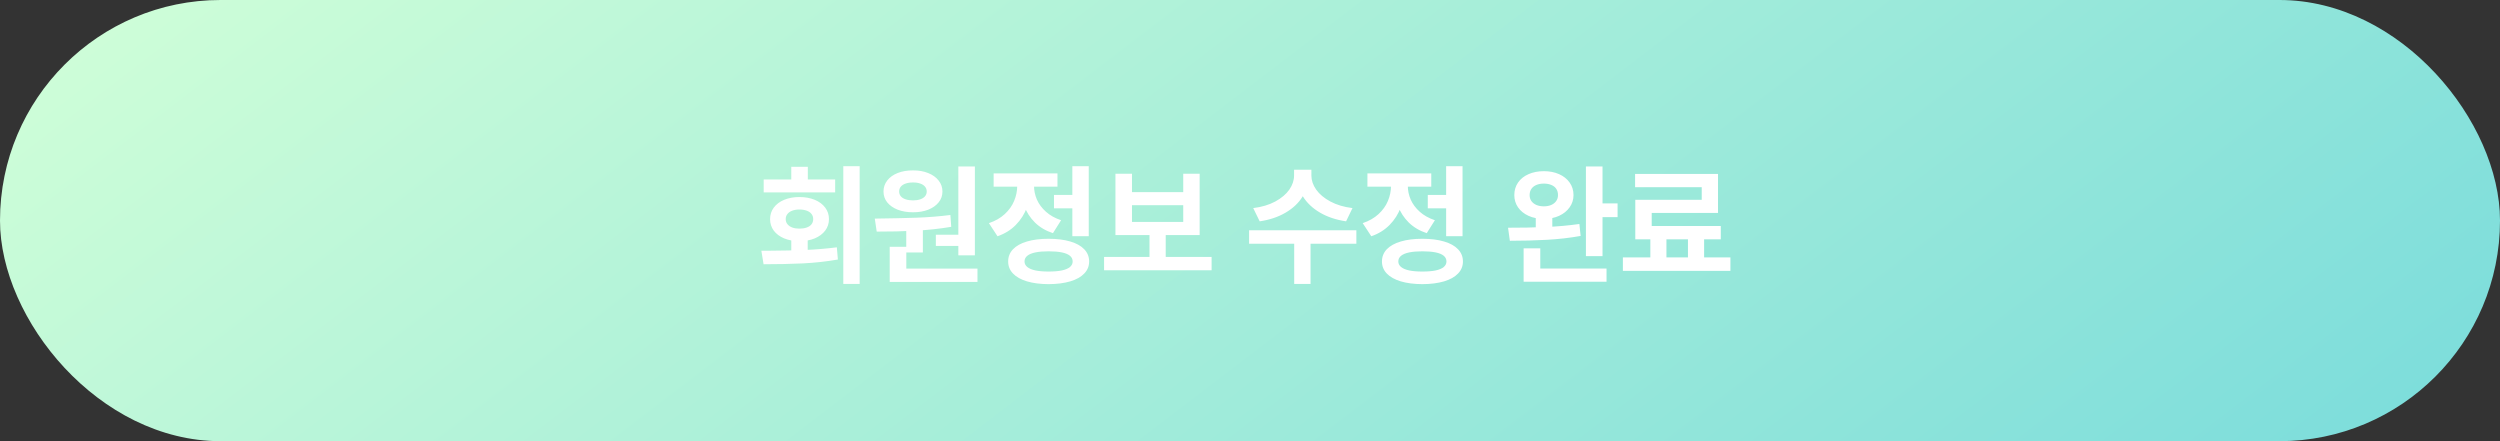 <svg width="340" height="60" viewBox="0 0 340 60" fill="none" xmlns="http://www.w3.org/2000/svg">
<rect x="0" y="0" width="340" height="60" fill="#333333" stroke="none"/>
<rect width="340" height="60" rx="30" fill="url(#paint0_linear_782_150)"/>
<path d="M109.847 34.943H107.614V32.333H109.847V34.943ZM116.913 38.617H114.689V22.604H116.913V38.617ZM104.477 34.1C106.381 34.088 108.071 34.053 109.548 33.994C111.03 33.93 112.451 33.81 113.811 33.634L113.951 35.295C112.416 35.565 110.831 35.74 109.196 35.822C107.567 35.898 105.783 35.937 103.844 35.937L103.545 34.1H104.477ZM113.582 26.163H103.861V24.405H113.582V26.163ZM108.713 26.796C109.498 26.796 110.195 26.922 110.805 27.174C111.414 27.426 111.889 27.78 112.229 28.237C112.568 28.689 112.738 29.21 112.738 29.802C112.738 30.388 112.568 30.906 112.229 31.357C111.889 31.809 111.414 32.163 110.805 32.421C110.195 32.673 109.498 32.799 108.713 32.799C107.945 32.799 107.257 32.673 106.647 32.421C106.044 32.169 105.572 31.817 105.232 31.366C104.898 30.909 104.731 30.388 104.731 29.802C104.731 29.21 104.898 28.689 105.232 28.237C105.572 27.78 106.044 27.426 106.647 27.174C107.257 26.922 107.945 26.796 108.713 26.796ZM108.713 28.492C108.355 28.492 108.036 28.545 107.755 28.65C107.474 28.75 107.254 28.899 107.096 29.099C106.938 29.292 106.858 29.526 106.858 29.802C106.858 30.071 106.938 30.303 107.096 30.496C107.254 30.689 107.474 30.839 107.755 30.944C108.036 31.044 108.355 31.094 108.713 31.094C109.088 31.094 109.419 31.044 109.706 30.944C109.993 30.845 110.213 30.698 110.365 30.505C110.518 30.306 110.594 30.071 110.594 29.802C110.594 29.526 110.518 29.292 110.365 29.099C110.213 28.899 109.993 28.75 109.706 28.65C109.419 28.545 109.088 28.492 108.713 28.492ZM109.864 25.407H107.614V22.683H109.864V25.407ZM125.509 34.337H123.25V30.804H125.509V34.337ZM132.584 34.724H130.334V22.639H132.584V34.724ZM132.936 38.345H121V36.534H132.936V38.345ZM123.259 37.018H121V33.563H123.259V37.018ZM118.97 29.731C121.161 29.702 123.051 29.661 124.639 29.608C126.232 29.55 127.771 29.427 129.253 29.239L129.367 30.848C127.814 31.111 126.188 31.287 124.489 31.375C122.796 31.463 121.044 31.504 119.233 31.498L118.97 29.731ZM130.844 33.449H127.275V31.92H130.844V33.449ZM124.173 23.175C124.94 23.169 125.626 23.289 126.229 23.535C126.839 23.775 127.313 24.115 127.653 24.555C127.999 24.988 128.172 25.483 128.172 26.04C128.172 26.608 127.999 27.104 127.653 27.525C127.313 27.947 126.842 28.278 126.238 28.519C125.635 28.753 124.946 28.87 124.173 28.87C123.394 28.87 122.699 28.753 122.09 28.519C121.48 28.278 121.006 27.947 120.666 27.525C120.326 27.104 120.156 26.608 120.156 26.04C120.156 25.483 120.326 24.985 120.666 24.546C121.006 24.106 121.48 23.767 122.09 23.526C122.699 23.286 123.394 23.169 124.173 23.175ZM124.173 24.818C123.798 24.812 123.467 24.859 123.18 24.959C122.893 25.053 122.67 25.193 122.512 25.381C122.359 25.568 122.283 25.788 122.283 26.04C122.283 26.292 122.359 26.512 122.512 26.699C122.67 26.881 122.893 27.019 123.18 27.112C123.467 27.206 123.798 27.253 124.173 27.253C124.542 27.253 124.864 27.206 125.14 27.112C125.421 27.019 125.641 26.881 125.799 26.699C125.957 26.512 126.036 26.292 126.036 26.04C126.036 25.788 125.957 25.568 125.799 25.381C125.641 25.193 125.421 25.053 125.14 24.959C124.864 24.859 124.542 24.812 124.173 24.818ZM146.418 28.334H143.342V26.515H146.418V28.334ZM148.07 32.122H145.838V22.604H148.07V32.122ZM142.604 32.474C143.746 32.474 144.73 32.597 145.557 32.843C146.383 33.083 147.016 33.435 147.455 33.898C147.9 34.36 148.123 34.914 148.123 35.559C148.123 36.197 147.9 36.745 147.455 37.202C147.016 37.665 146.383 38.02 145.557 38.266C144.73 38.512 143.746 38.638 142.604 38.644C141.473 38.638 140.494 38.512 139.668 38.266C138.848 38.02 138.215 37.665 137.77 37.202C137.33 36.745 137.11 36.197 137.11 35.559C137.11 34.914 137.33 34.36 137.77 33.898C138.215 33.435 138.848 33.083 139.668 32.843C140.494 32.597 141.473 32.474 142.604 32.474ZM142.604 34.179C141.9 34.179 141.306 34.228 140.819 34.328C140.333 34.428 139.964 34.58 139.712 34.785C139.46 34.99 139.334 35.248 139.334 35.559C139.334 35.852 139.46 36.103 139.712 36.315C139.964 36.52 140.333 36.675 140.819 36.78C141.306 36.88 141.9 36.93 142.604 36.93C143.324 36.93 143.928 36.88 144.414 36.78C144.9 36.675 145.267 36.52 145.513 36.315C145.759 36.103 145.882 35.852 145.882 35.559C145.882 35.248 145.759 34.99 145.513 34.785C145.267 34.58 144.9 34.428 144.414 34.328C143.928 34.228 143.324 34.179 142.604 34.179ZM140.169 25.275C140.169 26.312 140.002 27.285 139.668 28.193C139.334 29.102 138.827 29.901 138.147 30.593C137.474 31.278 136.645 31.791 135.66 32.131L134.491 30.347C135.347 30.06 136.062 29.652 136.636 29.125C137.216 28.592 137.644 27.994 137.919 27.332C138.2 26.664 138.341 25.979 138.341 25.275V24.221H140.169V25.275ZM140.626 25.258C140.626 25.908 140.758 26.538 141.021 27.148C141.291 27.757 141.701 28.308 142.252 28.8C142.803 29.292 143.488 29.676 144.309 29.951L143.201 31.709C142.234 31.393 141.42 30.912 140.758 30.268C140.102 29.617 139.612 28.861 139.29 28C138.968 27.139 138.807 26.225 138.807 25.258V24.221H140.626V25.258ZM143.816 25.39H135.133V23.579H143.816V25.39ZM164.778 36.754H150.153V34.943H164.778V36.754ZM158.538 35.392H156.332V31.472H158.538V35.392ZM153.95 26.128H160.92V23.632H163.152V31.973H151.7V23.632H153.95V26.128ZM160.92 30.18V27.903H153.95V30.18H160.92ZM177.962 23.869C177.962 24.889 177.695 25.838 177.162 26.717C176.629 27.59 175.858 28.322 174.851 28.914C173.849 29.506 172.671 29.901 171.317 30.101L170.438 28.299C171.599 28.158 172.601 27.859 173.444 27.402C174.288 26.939 174.924 26.4 175.352 25.785C175.779 25.164 175.993 24.525 175.993 23.869V23.087H177.962V23.869ZM178.349 23.869C178.349 24.525 178.565 25.164 178.999 25.785C179.438 26.406 180.08 26.945 180.924 27.402C181.773 27.859 182.778 28.158 183.938 28.299L183.068 30.101C181.709 29.901 180.525 29.506 179.518 28.914C178.51 28.322 177.736 27.59 177.197 26.717C176.658 25.844 176.389 24.895 176.389 23.869V23.087H178.349V23.869ZM178.234 38.617H176.011V32.737H178.234V38.617ZM184.466 33.15H169.876V31.314H184.466V33.15ZM197.254 28.334H194.178V26.515H197.254V28.334ZM198.906 32.122H196.674V22.604H198.906V32.122ZM193.439 32.474C194.582 32.474 195.566 32.597 196.393 32.843C197.219 33.083 197.852 33.435 198.291 33.898C198.736 34.36 198.959 34.914 198.959 35.559C198.959 36.197 198.736 36.745 198.291 37.202C197.852 37.665 197.219 38.02 196.393 38.266C195.566 38.512 194.582 38.638 193.439 38.644C192.309 38.638 191.33 38.512 190.504 38.266C189.684 38.02 189.051 37.665 188.605 37.202C188.166 36.745 187.946 36.197 187.946 35.559C187.946 34.914 188.166 34.36 188.605 33.898C189.051 33.435 189.684 33.083 190.504 32.843C191.33 32.597 192.309 32.474 193.439 32.474ZM193.439 34.179C192.736 34.179 192.142 34.228 191.655 34.328C191.169 34.428 190.8 34.58 190.548 34.785C190.296 34.99 190.17 35.248 190.17 35.559C190.17 35.852 190.296 36.103 190.548 36.315C190.8 36.52 191.169 36.675 191.655 36.78C192.142 36.88 192.736 36.93 193.439 36.93C194.16 36.93 194.764 36.88 195.25 36.78C195.736 36.675 196.103 36.52 196.349 36.315C196.595 36.103 196.718 35.852 196.718 35.559C196.718 35.248 196.595 34.99 196.349 34.785C196.103 34.58 195.736 34.428 195.25 34.328C194.764 34.228 194.16 34.179 193.439 34.179ZM191.005 25.275C191.005 26.312 190.838 27.285 190.504 28.193C190.17 29.102 189.663 29.901 188.983 30.593C188.31 31.278 187.48 31.791 186.496 32.131L185.327 30.347C186.183 30.06 186.897 29.652 187.472 29.125C188.052 28.592 188.479 27.994 188.755 27.332C189.036 26.664 189.177 25.979 189.177 25.275V24.221H191.005V25.275ZM191.462 25.258C191.462 25.908 191.594 26.538 191.857 27.148C192.127 27.757 192.537 28.308 193.088 28.8C193.639 29.292 194.324 29.676 195.145 29.951L194.037 31.709C193.07 31.393 192.256 30.912 191.594 30.268C190.938 29.617 190.448 28.861 190.126 28C189.804 27.139 189.643 26.225 189.643 25.258V24.221H191.462V25.258ZM194.652 25.39H185.969V23.579H194.652V25.39ZM211.114 31.542H208.864V29.099H211.114V31.542ZM209.963 23.28C210.736 23.28 211.428 23.415 212.037 23.685C212.646 23.954 213.124 24.335 213.47 24.827C213.821 25.319 213.997 25.888 213.997 26.532C213.997 27.148 213.821 27.701 213.47 28.193C213.124 28.686 212.646 29.072 212.037 29.354C211.428 29.629 210.736 29.767 209.963 29.767C209.189 29.767 208.495 29.629 207.88 29.354C207.265 29.072 206.787 28.686 206.447 28.193C206.113 27.701 205.946 27.148 205.946 26.532C205.946 25.894 206.113 25.328 206.447 24.836C206.787 24.338 207.265 23.954 207.88 23.685C208.495 23.415 209.189 23.28 209.963 23.28ZM209.963 24.968C209.582 24.968 209.245 25.029 208.952 25.152C208.659 25.275 208.431 25.454 208.267 25.689C208.108 25.923 208.029 26.204 208.029 26.532C208.029 26.843 208.108 27.112 208.267 27.341C208.431 27.569 208.659 27.748 208.952 27.877C209.251 28 209.588 28.061 209.963 28.061C210.344 28.061 210.678 28 210.965 27.877C211.258 27.748 211.483 27.569 211.642 27.341C211.806 27.112 211.888 26.843 211.888 26.532C211.888 26.198 211.809 25.914 211.65 25.68C211.492 25.445 211.267 25.27 210.974 25.152C210.681 25.029 210.344 24.968 209.963 24.968ZM217.943 34.838H215.685V22.639H217.943V34.838ZM219.991 29.529H217.144V27.666H219.991V29.529ZM218.488 38.318H207.212V36.517H218.488V38.318ZM209.479 37.316H207.212V33.774H209.479V37.316ZM205.094 30.971C206.852 30.977 208.551 30.944 210.191 30.874C211.838 30.804 213.373 30.666 214.797 30.461L214.964 32.087C213.505 32.351 211.976 32.526 210.376 32.614C208.782 32.702 207.104 32.746 205.34 32.746L205.094 30.971ZM226.636 35.734H224.447V31.938H226.636V35.734ZM231.76 35.726H229.562V31.92H231.76V35.726ZM235.337 36.842H220.712V35.005H235.337V36.842ZM233.649 28.958H224.632V31.691H222.399V27.174H231.435V25.46H222.373V23.658H233.649V28.958ZM234.027 32.553H222.399V30.733H234.027V32.553Z" fill="white"/>
<defs>
<linearGradient id="paint0_linear_782_150" x1="7.15431e-06" y1="0.391" x2="153.999" y2="201.816" gradientUnits="userSpaceOnUse">
<stop stop-color="#D1FFD8"/>
<stop offset="1" stop-color="#7ADCDB"/>
</linearGradient>
</defs>
</svg>
